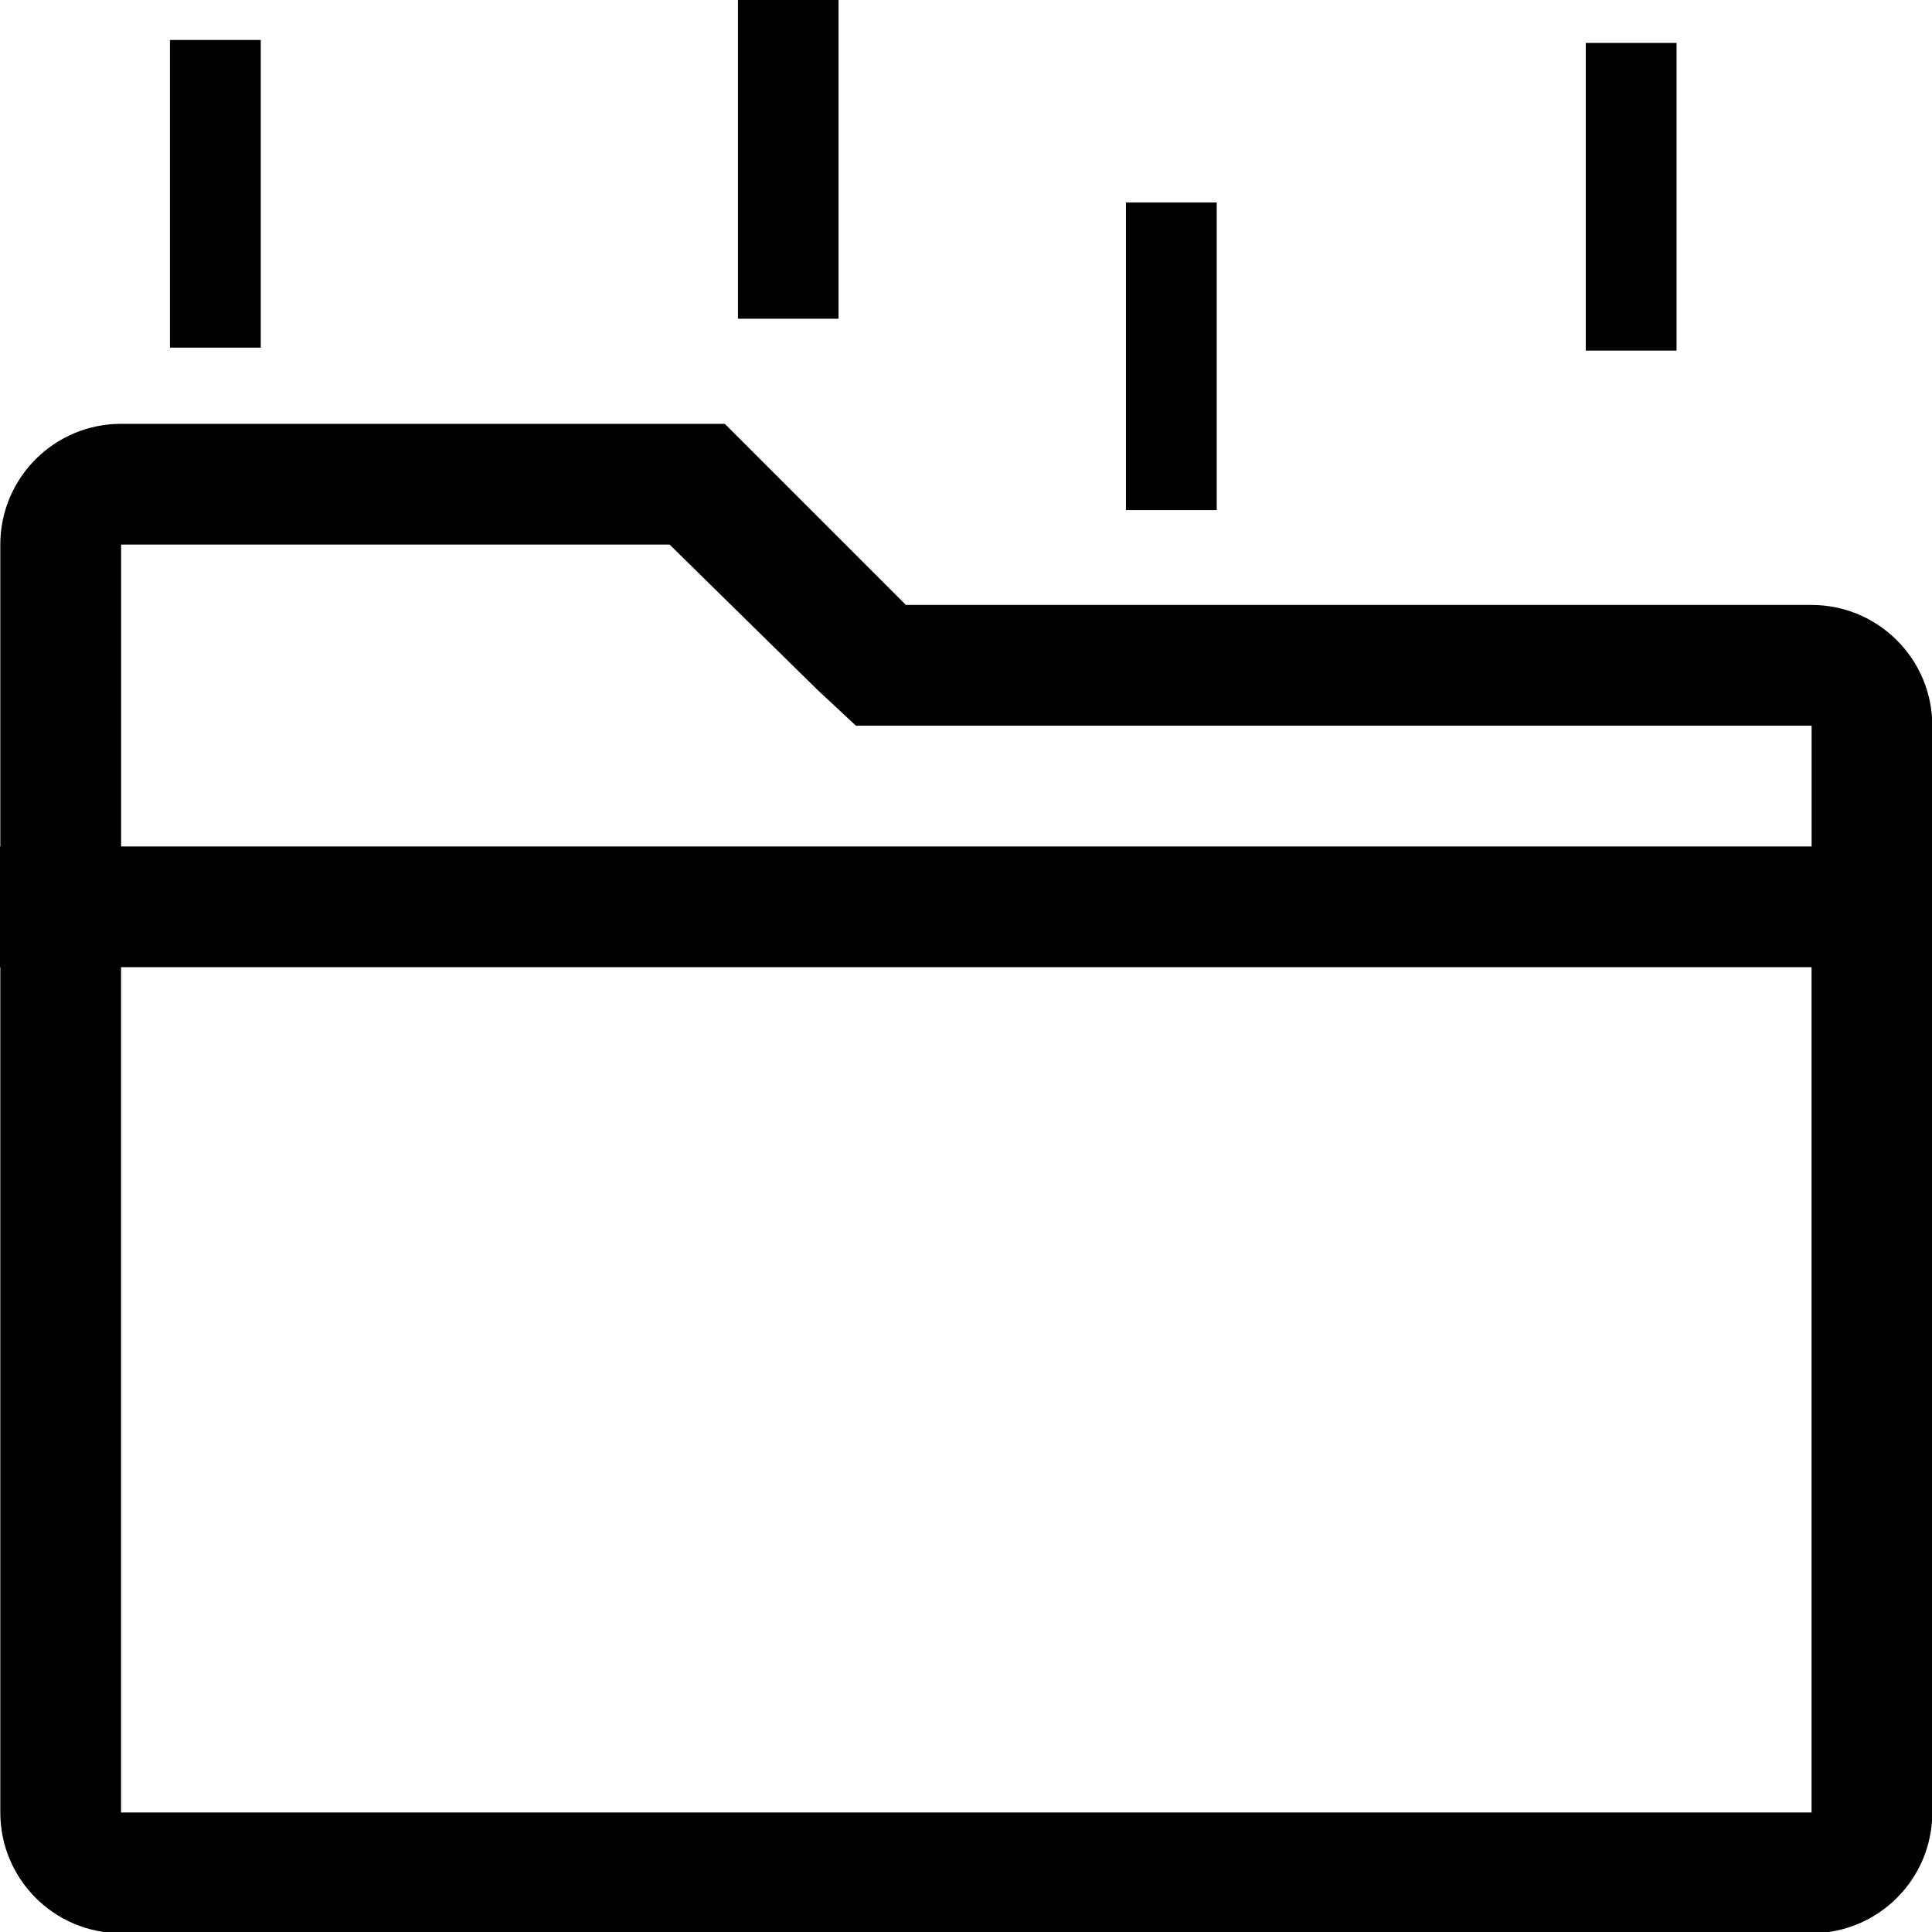 <?xml version="1.0" encoding="UTF-8" standalone="no"?>
<!-- Uploaded to: SVG Repo, www.svgrepo.com, Generator: SVG Repo Mixer Tools -->

<svg
   fill="#000000"
   width="800px"
   height="800px"
   viewBox="0 0 32 32"
   version="1.1"
   id="svg1"
   sodipodi:docname="folder-alt-svgrepo-com.svg"
   inkscape:version="1.4 (e7c3feb100, 2024-10-09)"
   xmlns:inkscape="http://www.inkscape.org/namespaces/inkscape"
   xmlns:sodipodi="http://sodipodi.sourceforge.net/DTD/sodipodi-0.dtd"
   xmlns="http://www.w3.org/2000/svg"
   xmlns:svg="http://www.w3.org/2000/svg">
  <defs
     id="defs1" />
  <sodipodi:namedview
     id="namedview1"
     pagecolor="#ffffff"
     bordercolor="#000000"
     borderopacity="0.25"
     inkscape:showpageshadow="2"
     inkscape:pageopacity="0.0"
     inkscape:pagecheckerboard="0"
     inkscape:deskcolor="#d1d1d1"
     inkscape:zoom="0.55507882"
     inkscape:cx="390.93547"
     inkscape:cy="300.85817"
     inkscape:window-width="1536"
     inkscape:window-height="836"
     inkscape:window-x="0"
     inkscape:window-y="0"
     inkscape:window-maximized="1"
     inkscape:current-layer="svg1" />
  <path
     d="m 30.005,10.02 h -15 l -3,-3 h -10 c -1.105,0 -2,0.896 -2,2 v 5 h -0.009 v 2 h 0.009 v 14 c 0,1.105 0.895,2 2,2 h 28 c 1.105,0 2,-0.895 2,-2 v -18 c 0,-1.104 -0.895,-2 -2,-2 z m -28,-1 h 9.086 l 2.457,2.414 0.629,0.586 h 15.829 v 2 h -28 v -5 0 z m 0,21 v -14 h 28 v 14 z"
     id="path1" />
  <path
     style="fill:#000000;stroke-width:1.504;fill-opacity:1;stroke-dasharray:none;stroke:#000000;stroke-opacity:1"
     d="M 3.567,0.662 V 5.758"
     id="path2" />
  <path
     style="fill:#000000;fill-opacity:1;stroke:#000000;stroke-width:1.504;stroke-dasharray:none;stroke-opacity:1"
     d="M 19.401,3.354 V 8.449"
     id="path2-5" />
  <path
     style="fill:#000000;fill-opacity:1;stroke:#000000;stroke-width:1.504;stroke-dasharray:none;stroke-opacity:1"
     d="M 27.017,0.711 V 5.807"
     id="path2-2" />
  <path
     style="fill:#000000;fill-opacity:1;stroke:#000000;stroke-width:1.665;stroke-dasharray:none;stroke-opacity:1"
     d="M 13.056,-0.969 V 5.279"
     id="path2-7" />
</svg>
